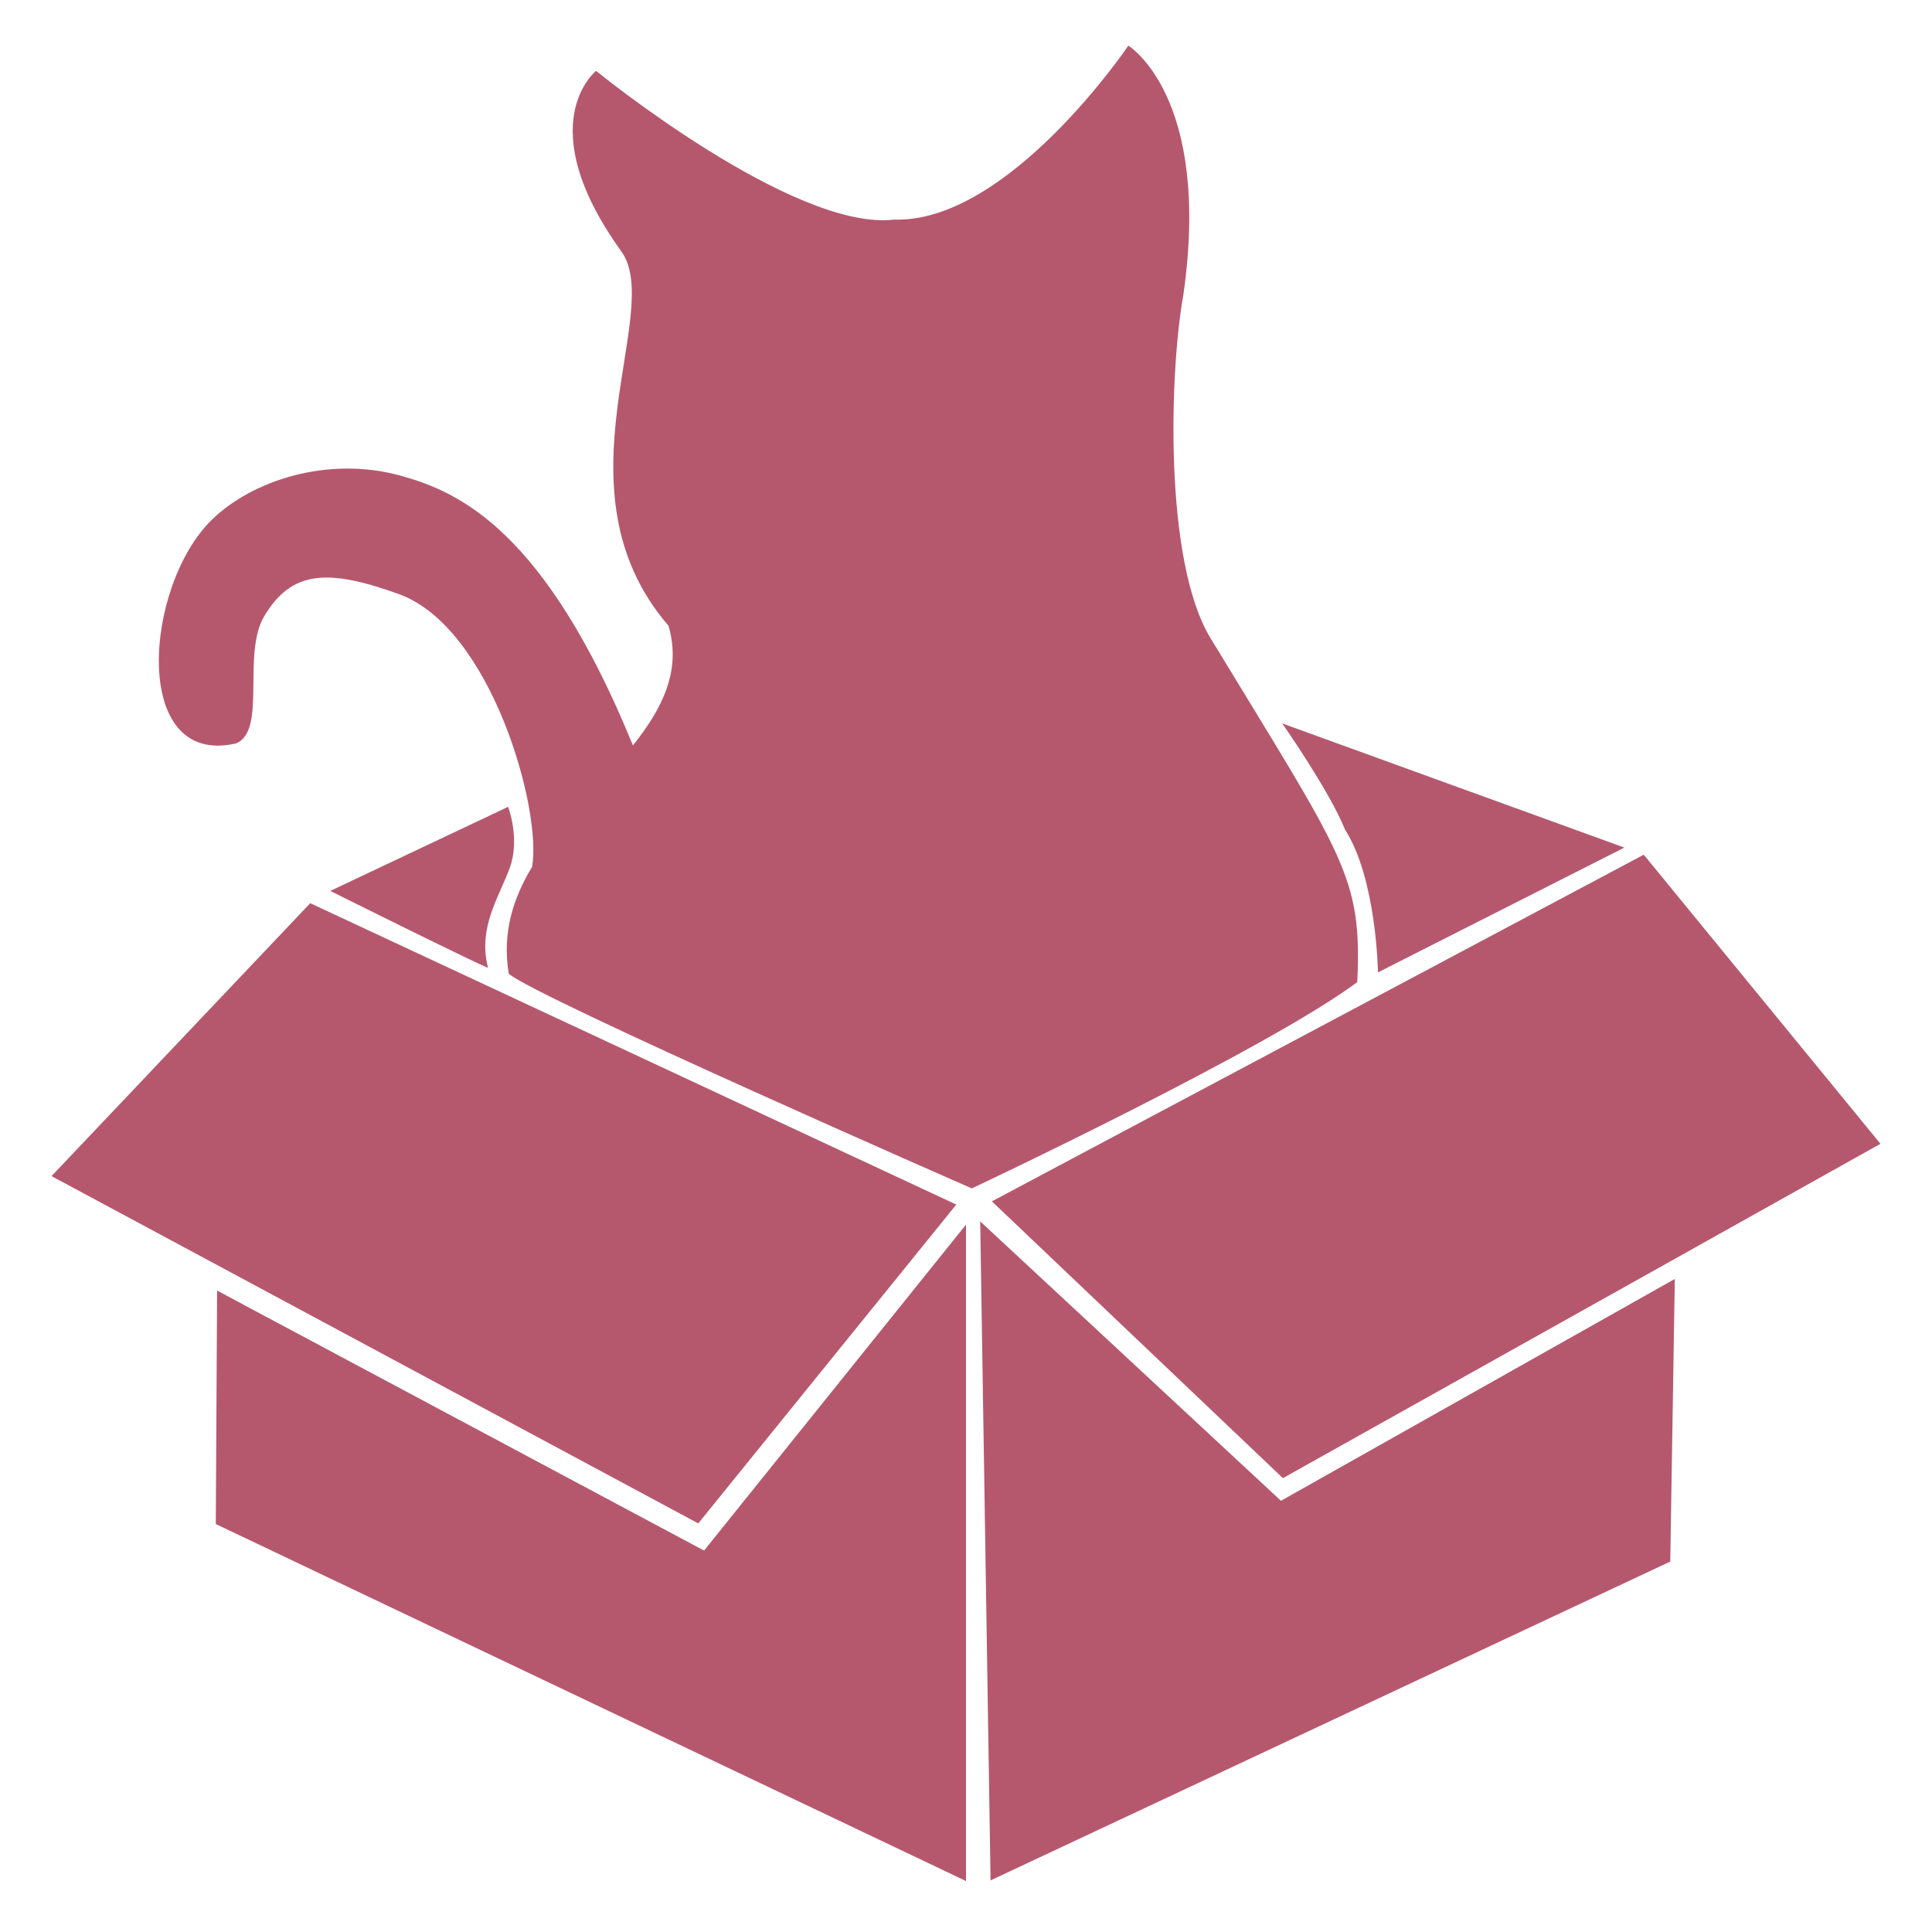 <svg viewBox="425 205 200 200" width="200" height="200" xmlns="http://www.w3.org/2000/svg" xmlns:xlink="http://www.w3.org/1999/xlink" preserveAspectRatio="none">
  <defs></defs>
  <style>
    .a6izo4zJpcolor8bc17515-8f0c-481b-bff5-b01961935c53 {fill:#595B83;fill-opacity:1;}.aD6z1nYkhcolor8bc17515-8f0c-481b-bff5-b01961935c53 {fill:#595B83;fill-opacity:1;}.aLgOaV3zRcolors-08bc17515-8f0c-481b-bff5-b01961935c53 {fill:#b6586d;fill-opacity:1;}
  </style>
  <g opacity="1" transform="rotate(0 430.335 209.726)">
    <svg width="189.331" height="190" x="430.335" y="209.726" version="1.1" preserveAspectRatio="none" viewBox="5.438 6.125 88.375 88.688">
      <g transform="matrix(1 0 0 1 0 0)" class="aLgOaV3zRcolors-08bc17515-8f0c-481b-bff5-b01961935c53">
        <g transform="translate(4.063,5.621)">
          <g style="" display="none">
            <g style="opacity:0.47;display:inline" display="inline">
              <g>
                <path style="" d="m 68.889,43.594 c 0.278,-1.092 0.278,1.092 0,0 l 0,0 z"></path>
                <path style="" d="m 62.411,71.75 c 0.237,0 0.479,0 0.717,0 -0.005,0.362 -0.667,0.357 -0.717,0 z"></path>
                <path style="" d="m 62.169,35.313 c 0.241,0 0.301,0.483 0,0.551 0,-0.184 0,-0.368 0,-0.551 z"></path>
                <path style="" d="m 59.291,71.478 c 0.917,-1.512 1.359,1.548 2.879,1.102 -0.146,0.751 -0.662,1.081 -1.442,1.107 -0.293,-0.956 -1.055,-1.365 -1.437,-2.209 z"></path>
                <path style="" d="m 50.891,62.089 c 3.016,1.773 5.438,4.234 7.437,7.179 -2.391,-1.391 -5.567,-4.272 -7.437,-7.179 z"></path>
                <path d="m 63.127,71.75 c 5.885,-2.986 11.52,-6.256 16.082,-10.764 0.579,-0.115 0.52,0.504 1.199,0.273 -0.022,4.597 1.022,9.493 0,13.808 C 68.985,79.318 58.825,86.492 47.771,90.25 47.237,88.743 47.46,86.371 46.329,85.558 47.939,78.704 46.858,71.414 47.05,63.197 45.581,70.04 46.175,79.755 45.371,84.452 46.831,85.874 45.937,89.5 44.65,90.251 32.309,84.66 19.854,79.202 8.412,72.579 c 0.206,-4.177 0.37,-8.407 1.2,-11.871 0.771,0.063 1.013,-0.488 1.916,-0.272 C 8.845,57.361 3.019,57.896 0.25,54.915 1.842,50.297 7.951,48.502 10.57,44.146 c 5.694,-0.068 10.338,3.359 14.398,6.072 5.931,3.028 13.23,4.478 18.24,8.561 -2.993,4.377 -6.419,8.26 -9.841,12.149 -6.273,-4.283 -13.422,-7.568 -21.119,-10.219 -0.004,-0.268 -0.292,-0.21 -0.479,-0.272 0.009,0.268 0.292,0.215 0.479,0.272 5.99,5.442 14.604,7.867 21.84,11.871 3.769,-5.048 8.217,-9.32 11.762,-14.632 -0.502,1.701 1.697,1.911 0.479,2.761 0.188,0.063 0.475,0.011 0.479,0.278 0.898,0.473 1.45,-1.821 1.2,-3.59 6.551,-4.424 13.859,-7.982 19.918,-12.973 -0.894,-0.924 -1.336,1.023 -2.637,0.551 -0.857,-1.501 -0.434,-4.472 -1.679,-5.521 -0.726,1.664 0.319,3.668 0,5.793 -6.241,3.769 -11.757,9.557 -18.724,11.599 -6.989,-3.831 -14.439,-7.127 -21.839,-10.491 -0.771,-6.707 4.699,-8.565 6.72,-12.973 -0.639,-0.425 -1.182,-0.11 -2.4,-0.278 -1.228,3.154 -2.938,7.022 -6,7.18 3.956,-8.234 -8.176,-19.355 -9.841,-7.458 -0.278,0.047 -0.68,-0.047 -0.716,0.278 -4.439,-0.037 -3.987,-5.048 -2.883,-8.833 4.822,-8.801 19.144,-4.498 19.203,6.345 0.187,0.063 0.47,0.01 0.479,0.278 1.684,0.095 1.848,-1.553 3.358,-1.658 C 28.339,25.085 29.47,16.609 28.567,10.464 26.98,8.784 25.164,4.051 27.13,1.631 c 5.644,2.157 8.157,7.914 16.319,7.179 3.841,-2.115 7.099,-4.902 9.84,-8.281 0.183,-0.063 0.471,-0.011 0.479,-0.278 0.917,0.142 1.091,1.139 1.921,1.38 -0.425,1.427 1.004,3.285 0.237,3.312 0.611,2.519 0.816,6.025 0.479,8.56 -1.282,9.683 -0.142,17.256 5.763,21.811 0,0.184 0,0.368 0,0.551 0.301,-0.068 0.241,-0.551 0,-0.551 0,-0.278 0,-0.556 0,-0.829 4.703,-0.031 7.942,3.154 12.72,3.863 -0.676,2.267 -3.408,2.157 -4.079,4.419 2.076,-0.189 3.946,-3.002 6.957,-3.039 4.139,4.54 9.007,8.229 12.482,13.53 -8.146,7.188 -20.213,9.875 -27.121,18.492 -0.237,0 -0.479,0 -0.717,0 0.051,0.357 0.713,0.362 0.717,0 z m -0.958,0.829 c -1.52,0.446 -1.962,-2.613 -2.879,-1.102 0.383,0.845 1.145,1.254 1.437,2.209 0.78,-0.026 1.296,-0.356 1.442,-1.107 z m -3.841,-3.311 c -1.998,-2.944 -4.421,-5.405 -7.437,-7.179 1.87,2.907 5.046,5.788 7.437,7.179 z M 68.889,43.594 c 0.278,1.092 0.278,-1.092 0,0 l 0,0 z"></path>
                <path d="m 20.89,38.073 c 0.903,2.949 -0.237,3.91 -0.479,6.623 -2.186,-0.798 -4.777,-1.128 -6.72,-2.209 1.851,-2.099 3.508,-4.429 7.199,-4.414 z"></path>
                <path style="" d="m 11.77,60.436 c 0.187,0.063 0.475,0.005 0.479,0.272 -0.187,-0.058 -0.47,-0.005 -0.479,-0.272 z"></path>
              </g>
            </g>
          </g>
          <g style="" display="none">
            <polygon style="" points="13.083,73.584 45.25,89.751 45.25,58.751 13.083,43.25" display="inline"></polygon>
            <polygon style="" points="80.25,40.917 45.583,28.084 13.916,42.084 46.417,58.584 46.417,89.751 80.25,75.251" display="inline"></polygon>
          </g>
          <g>
            <g>
              <path d="M 57.469 6.125 C 57.469 6.125 51.687 14.694 46.156 14.531 C 41.276 15.101 31.75 7.344 31.75 7.344 C 31.75 7.344 28.53 9.902 32.969 16.062 C 35.083 18.997 29.556 27.552 35.25 34.156 C 35.884 36.322 34.953 38.157 33.531 39.938 C 29.278 29.517 25.119 27.681 22.312 26.906 C 18.788 25.933 15.136 27.133 13.188 29.031 C 9.906 32.227 9.253 41.005 14.344 39.844 C 15.862 39.245 14.622 35.522 15.719 33.688 C 17.044 31.474 18.796 31.391 22.219 32.625 C 26.698 34.241 29.153 43.087 28.656 45.812 C 27.733 47.334 27.204 49.021 27.531 50.969 C 28.833 52.111 49.906 61.344 49.906 61.344 C 49.906 61.344 64.2 54.615 68.531 51.375 C 68.774 46.239 67.874 45.352 61.438 34.75 C 59.16 31 59.474 21.774 60.125 18.188 C 61.507 8.566 57.469 6.125 57.469 6.125 z M 64.906 38.875 C 64.906 38.875 67.178 42.118 67.938 44 C 69.472 46.401 69.531 50.906 69.531 50.906 L 81.438 44.875 L 64.906 38.875 z M 27.5 42.906 L 18.906 46.969 C 18.906 46.969 25.556 50.281 26.531 50.688 C 26.015 48.709 27.106 47.199 27.594 45.812 C 28.083 44.426 27.5 42.906 27.5 42.906 z M 82.375 45.219 L 50.875 61.969 L 64.938 75.344 L 93.812 59.188 L 82.375 45.219 z M 17.938 47.562 L 5.438 60.75 L 36.688 77.531 L 49.156 62.125 L 17.938 47.562 z M 50.312 62.938 L 50.812 94.781 L 83.656 79.375 L 83.875 65.719 L 64.844 76.438 L 50.312 62.938 z M 49.625 63.094 L 36.969 78.844 L 13.438 66.281 L 13.375 77.562 L 49.625 94.812 L 49.625 63.094 z" transform="translate(-4.063,-5.621)"></path>
            </g>
          </g>
        </g>
      </g>
    </svg>
  </g>
</svg>
